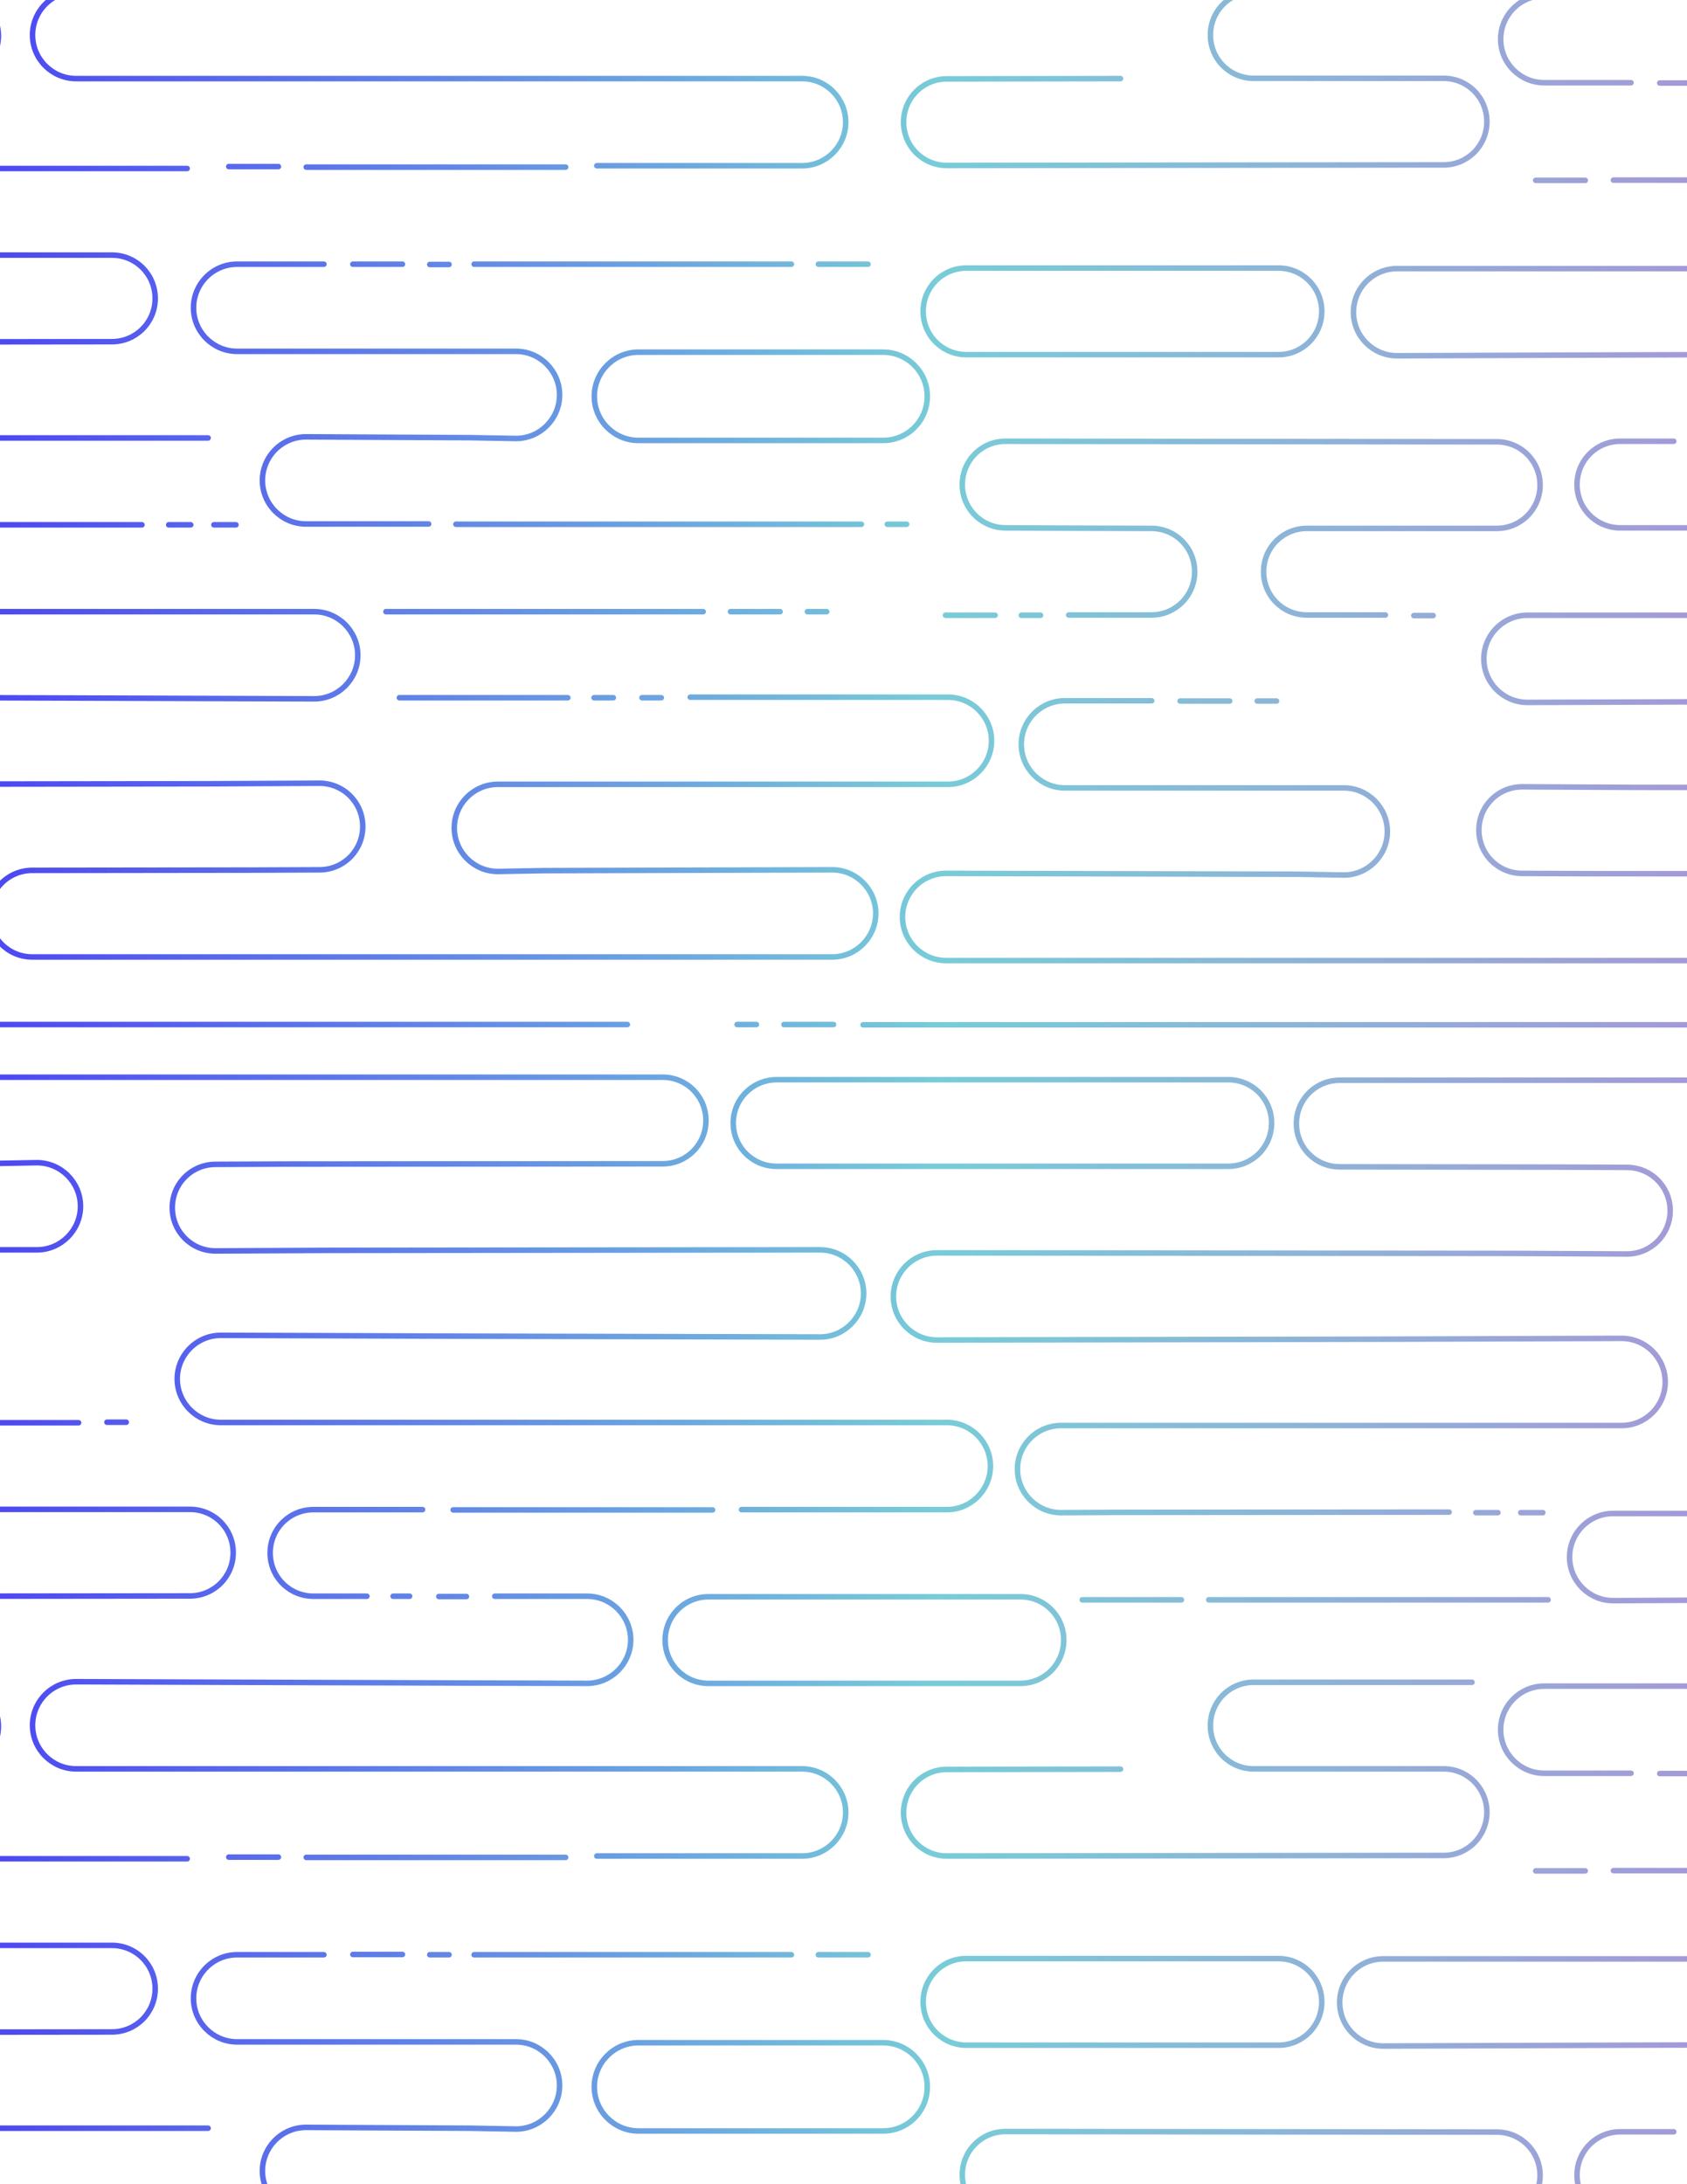 <?xml version="1.0" encoding="utf-8"?>
<!-- Generator: Adobe Illustrator 22.1.0, SVG Export Plug-In . SVG Version: 6.00 Build 0)  -->
<svg version="1.1" id="Layer_1" xmlns="http://www.w3.org/2000/svg" xmlns:xlink="http://www.w3.org/1999/xlink" x="0px" y="0px"
	 viewBox="0 0 612 792" style="enable-background:new 0 0 612 792;" xml:space="preserve">
<style type="text/css">
	.st0{fill:none;stroke:url(#SVGID_1_);stroke-width:2;stroke-linecap:round;stroke-linejoin:round;stroke-miterlimit:10;}
</style>
<linearGradient id="SVGID_1_" gradientUnits="userSpaceOnUse" x1="-158.373" y1="387.411" x2="1290.263" y2="387.411" gradientTransform="matrix(1 0 0 1 -8.709 -17.985)">
	<stop  offset="0" style="stop-color:#3908FF"/>
	<stop  offset="0.35" style="stop-color:#78CCD8"/>
	<stop  offset="0.664" style="stop-color:#BF79D8"/>
	<stop  offset="0.993" style="stop-color:#00BE93"/>
</linearGradient>
<path class="st0" d="M172,708.8h115.1 M165.4,803h147.1 M-47.6,771.7H75.5 M-116.6,771.7h59.1 M-163.9,771.7h35 M164.4,547.5h94.1
	 M296.9,708.8h18 M-46.1,484.6h18 M-18.1,484.6h7 M38.8,515.7h7 M-111.7,371.6h-18 M-139.7,371.6h-7 M140,834.8h115.1 M265,834.8h18
	 M292.9,834.8h7 M232.9,866h7 M215.5,866h7 M144.9,865.9H206 M321.9,803.1h7 M-63.6,803.3H51.5 M61.2,803.3h8 M77.6,803.3h8
	 M-131.2,515.7h18 M-103.6,515.7h7 M159.2,578.9h10 M142.6,578.8h6 M128,708.7h18 M155.9,708.8h7 M117.5,708.8H86
	c-8.7,0-15.8,7.1-15.8,15.8l0,0c0,8.7,7.1,15.8,15.8,15.8l60.6,0l40.6,0c8.7,0,15.8,7.1,15.8,15.8l0,0c0,8.7-7.1,15.8-15.8,15.8
	l-16.6-0.3l-59.6-0.3c-8.7,0-15.8,7.1-15.8,15.8v0c0,8.7,7.1,15.8,15.8,15.8h44.5 M111.1,673.5h94.1 M83,673.4h18 M179.5,578.8H213
	c8.7,0,15.8,7.1,15.8,15.8l0,0c0,8.7-7.1,15.8-15.8,15.8l-97.7-0.3l-87.7-0.3c-8.7,0-15.8,7.1-15.8,15.8v0c0,8.7,7.1,15.8,15.8,15.8
	l111.7,0l151.7,0c8.7,0,15.8,7.1,15.8,15.8v0c0,8.7-7.1,15.8-15.8,15.8h-74.5 M-0.6,626L-0.6,626c0-8.7-7-15.7-15.7-15.7h-113.2
	c-8.7,0-15.7,7-15.7,15.7v0c0,8.7,7,15.7,15.7,15.7h113.2C-7.6,641.7-0.6,634.7-0.6,626z M385.9,594.7L385.9,594.7
	c0-8.7-7-15.7-15.7-15.7H257c-8.7,0-15.7,7-15.7,15.7v0c0,8.7,7,15.7,15.7,15.7h113.2C378.9,610.4,385.9,603.4,385.9,594.7z
	 M-17.4,944.6L-17.4,944.6c0-8.7-7-15.7-15.7-15.7h-117.2c-8.7,0-15.7,7-15.7,15.7l0,0c0,8.7,7,15.7,15.7,15.7h117.2
	C-24.5,960.4-17.4,953.3-17.4,944.6z M269,547.4h74.5c8.7,0,15.8-7.1,15.8-15.8l0,0c0-8.7-7.1-15.8-15.8-15.8l-151.7,0l-111.7,0
	c-8.7,0-15.8-7.1-15.8-15.8v0c0-8.7,7.1-15.8,15.8-15.8l87.7,0.3l129.7,0.3c8.7,0,15.8-7.1,15.8-15.8v0c0-8.7-7.1-15.8-15.8-15.8
	l-179.2,0.2l-40.1,0.2c-8.7,0-15.7-7-15.7-15.7v0c0-8.7,7-15.7,15.7-15.7l23.6-0.1l138.6-0.1c8.7,0,15.7-7,15.7-15.7v0
	c0-8.7-7-15.7-15.7-15.7l-24,0l-347.3,0c-8.7,0-15.8,7.1-15.8,15.8v0c0,8.7,7.1,15.8,15.8,15.8l127.7-0.3l16.6-0.3
	c8.7,0,15.8,7.1,15.8,15.8v0c0,8.7-7.1,15.8-15.8,15.8l-40.6,0l-60.6,0c-8.7,0-15.8,7.1-15.8,15.8v0c0,8.7,7.1,15.8,15.8,15.8h31.5
	 M-74.9,803.2h-74.5c-8.7,0-15.8,7.1-15.8,15.8l0,0c0,8.7,7.1,15.8,15.8,15.8l151.7,0l111.7,0c8.7,0,15.8,7.1,15.8,15.8v0
	c0,8.7-7.1,15.8-15.8,15.8l-87.7-0.3l-97.7-0.3c-8.7,0-15.8,7.1-15.8,15.8l0,0c0,8.7,7.1,15.8,15.8,15.8l147.2-0.2l40.1-0.2
	c8.7,0,15.7,7,15.7,15.7l0,0c0,8.7-7,15.7-15.7,15.7l-23.6,0.1l-80.6,0.1c-8.7,0-15.7,7-15.7,15.7v0c0,8.7,7,15.7,15.7,15.7l24,0
	l266.2,0c8.7,0,15.8-7.1,15.8-15.8l0,0c0-8.7-7.1-15.8-15.8-15.8l-104.7,0.3l-16.6,0.3c-8.7,0-15.8-7.1-15.8-15.8v0
	c0-8.7,7.1-15.8,15.8-15.8l40.6,0l122.7,0c8.7,0,15.8-7.1,15.8-15.8v0c0-8.7-7.1-15.8-15.8-15.8h-93.5 M153.3,547.4l-18.1,0l-21.5,0
	c-8.7,0-15.7,7-15.7,15.7l0,0c0,8.7,7,15.7,15.7,15.7h19.4 M-115.9,673.8h-18 M-143.9,673.8h-7 M-104.7,674h20
	c8.7,0,15.7,7,15.7,15.7l0,0c0,8.7-7,15.7-15.7,15.7l-34,0.1l-30.9,0.1c-8.7,0-15.7,7-15.7,15.7l0,0c0,8.7,7,15.7,15.7,15.7
	l95.1-0.1l95.1-0.1c8.7,0,15.7-7,15.7-15.7l0,0c0-8.7-7-15.7-15.7-15.7l-68.9,0c-8.7,0-15.7-7-15.7-15.7l0,0c0-8.7,7-15.7,15.7-15.7
	h45.5h50.7 M-86.4,515.9h30c8.7,0,15.7,7,15.7,15.7l0,0c0,8.7-7,15.7-15.7,15.7l-34,0.1l-30.9,0.1c-8.7,0-15.7,7-15.7,15.7l0,0
	c0,8.7,7,15.7,15.7,15.7l95.1-0.1l95.1-0.1c8.7,0,15.7-7,15.7-15.7l0,0c0-8.7-7-15.7-15.7-15.7l-68.9,0c-8.7,0-15.7-7-15.7-15.7l0,0
	c0-8.7,7-15.7,15.7-15.7h28.5 M-101,371.5h328.6 M-129.7,980.3h-18 M-157.7,980.3h-7 M-119,980.2H52.5 M313.1,980.3h18 M341.1,980.3
	h7 M302.5,980.2H66.9 M336.4,756.7L336.4,756.7c0-8.8-7.2-16-16-16h-88.8c-8.8,0-16,7.2-16,16l0,0c0,8.8,7.2,16,16,16h88.8
	C329.3,772.7,336.4,765.5,336.4,756.7z M761.3,643.1H646.2 M786.6,548.8H639.5 M561.6,580.1H438.5 M428.6,580.1h-36 M732.6,804.3
	h-94.1 M789.1,643h-18 M446.1,867.2h-18 M463.1,867.2h-7 M519.9,836.2h-7 M344.4,980.2h18 M327.4,980.2h7 M806.1,643.1h-7
	 M729.3,517.1H614.2 M757.1,517.1h-18 M774,517h-7 M714,485.9h-7 M696.7,485.9h-7 M680.1,485.9H619 M543.4,548.5h-8 M559.7,548.5h-8
	 M361,836.1h-18 M377.5,836.1h-7 M643.4,773h-10 M622.8,773h-6 M620.1,643.1h-18 M637.1,643h-7 M629.7,548.8h-44.5
	c-8.7,0-15.8,7.1-15.8,15.8l0,0c0,8.7,7.1,15.8,15.8,15.8l59.6-0.3l16.6-0.3c8.7,0,15.8,7.1,15.8,15.8v0c0,8.7-7.1,15.8-15.8,15.8
	l-40.6,0l-60.6,0c-8.7,0-15.8,7.1-15.8,15.8v0c0,8.7,7.1,15.8,15.8,15.8h31.5 M679.4,678.3h-94.1 M575.1,678.4h-18 M690.7,678.7
	h74.5c8.7,0,15.8,7.1,15.8,15.8l0,0c0,8.7-7.1,15.8-15.8,15.8l-151.7,0l-111.7,0c-8.7,0-15.8,7.1-15.8,15.8l0,0
	c0,8.7,7.1,15.8,15.8,15.8l87.7-0.3l97.7-0.3c8.7,0,15.8,7.1,15.8,15.8v0c0,8.7-7.1,15.8-15.8,15.8h-33.5 M334.9,725.9L334.9,725.9
	c0,8.7,7,15.7,15.7,15.7h113.2c8.7,0,15.7-7,15.7-15.7l0,0c0-8.7-7-15.7-15.7-15.7H350.6C341.9,710.1,334.9,717.2,334.9,725.9z
	 M715.4,757.2L715.4,757.2c0,8.7,7,15.7,15.7,15.7h45.1c8.7,0,15.7-7,15.7-15.7l0,0c0-8.7-7-15.7-15.7-15.7h-45.1
	C722.4,741.4,715.4,748.5,715.4,757.2z M266,407.2L266,407.2c0,8.7,7,15.7,15.7,15.7h163.9c8.7,0,15.7-7,15.7-15.7v0
	c0-8.7-7-15.7-15.7-15.7H281.8C273.1,391.5,266,398.5,266,407.2z M417.8,867.1h-31.5c-8.7,0-15.8,7.1-15.8,15.8l0,0
	c0,8.7,7.1,15.8,15.8,15.8l60.6,0l40.6,0c8.7,0,15.8,7.1,15.8,15.8l0,0c0,8.7-7.1,15.8-15.8,15.8l-16.6-0.3l-127.7-0.3
	c-8.7,0-15.8,7.1-15.8,15.8v0c0,8.7,7.1,15.8,15.8,15.8l441.3,0l74,0c8.7,0,15.7-7,15.7-15.7v0c0-8.7-7-15.7-15.7-15.7l-282.8-0.1
	l-23.6-0.1c-8.7,0-15.7-7-15.7-15.7v0c0-8.7,7-15.7,15.7-15.7l40.1,0.2l179.2,0.2c8.7,0,15.8-7.1,15.8-15.8v0
	c0-8.7-7.1-15.8-15.8-15.8l-129.7,0.3l-87.7,0.3c-8.7,0-15.8-7.1-15.8-15.8v0c0-8.7,7.1-15.8,15.8-15.8l111.7,0l151.7,0
	c8.7,0,15.8-7.1,15.8-15.8v0c0-8.7-7.1-15.8-15.8-15.8h-74.5 M724.6,485.9h31.5c8.7,0,15.8-7.1,15.8-15.8v0
	c0-8.7-7.1-15.8-15.8-15.8l-60.6,0l-40.6,0c-8.7,0-15.8-7.1-15.8-15.8v0c0-8.7,7.1-15.8,15.8-15.8l16.6,0.3l127.7,0.3
	c8.7,0,15.8-7.1,15.8-15.8v0c0-8.7-7.1-15.8-15.8-15.8l-289.2,0l-24,0c-8.7,0-15.7,7-15.7,15.7v0c0,8.7,7,15.7,15.7,15.7l80.6,0.1
	l23.6,0.1c8.7,0,15.7,7,15.7,15.7v0c0,8.7-7,15.7-15.7,15.7l-40.1-0.2l-210.2-0.2c-8.7,0-15.8,7.1-15.8,15.8v0
	c0,8.7,7.1,15.8,15.8,15.8l160.7-0.3l87.7-0.3c8.7,0,15.8,7.1,15.8,15.8v0c0,8.7-7.1,15.8-15.8,15.8l-111.7,0l-91.7,0
	c-8.7,0-15.8,7.1-15.8,15.8v0c0,8.7,7.1,15.8,15.8,15.8l20.1-0.1l120.7-0.1 M607.2,773h-19.4c-8.7,0-15.7,7-15.7,15.7v0
	c0,8.7,7,15.7,15.7,15.7l21.5,0l18.1,0 M406.5,641.5l-63,0.1c-8.7,0-15.7,7-15.7,15.7l0,0c0,8.7,7,15.7,15.7,15.7l85.1-0.1l95.1-0.1
	c8.7,0,15.7-7,15.7-15.7l0,0c0-8.7-7-15.7-15.7-15.7l-68.9,0c-8.7,0-15.7-7-15.7-15.7l0,0c0-8.7,7-15.7,15.7-15.7h45.5H534
	 M502.6,835.9h-28.5c-8.7,0-15.7-7-15.7-15.7v0c0-8.7,7-15.7,15.7-15.7l68.9,0c8.7,0,15.7-7,15.7-15.7v0c0-8.7-7-15.7-15.7-15.7
	l-95.1-0.1l-83.1-0.1c-8.7,0-15.7,7-15.7,15.7v0c0,8.7,7,15.7,15.7,15.7l18.9,0.1l34,0.1c8.7,0,15.7,7,15.7,15.7v0
	c0,8.7-7,15.7-15.7,15.7h-30 M716.7,980.3H373.1 M284.4,371.5h18 M267.4,371.5h7 M542.6,371.6H313.1 M805.3,371.5h-18 M822.2,371.5
	h-7 M541,371.6h235.6 M689.7,595.2L689.7,595.2c0,8.8,7.2,16,16,16h88.8c8.8,0,16-7.2,16-16v0c0-8.8-7.2-16-16-16h-88.8
	C696.9,579.2,689.7,586.3,689.7,595.2z M172,95.8h115.1 M165.4,190.1h147.1 M-47.6,158.8H75.5 M-116.6,158.8h59.1 M-163.9,158.8h35
	 M164.4-65.4h94.1 M296.9,95.8h18 M-46.1-128.4h18 M-18.1-128.4h7 M38.8-97.3h7 M-111.7-241.4h-18 M-139.7-241.4h-7 M140,221.8
	h115.1 M265,221.8h18 M292.9,221.8h7 M232.9,253h7 M215.5,253h7 M144.9,253H206 M321.9,190.1h7 M-63.6,190.3H51.5 M61.2,190.3h8
	 M77.6,190.3h8 M-131.2-97.3h18 M-103.6-97.2h7 M159.2-34.1h10 M142.6-34.2h6 M128,95.8h18 M155.9,95.9h7 M117.5,95.8H86
	c-8.7,0-15.8,7.1-15.8,15.8v0c0,8.7,7.1,15.8,15.8,15.8l60.6,0l40.6,0c8.7,0,15.8,7.1,15.8,15.8v0c0,8.7-7.1,15.8-15.8,15.8
	l-16.6-0.3l-59.6-0.3c-8.7,0-15.8,7.1-15.8,15.8v0c0,8.7,7.1,15.8,15.8,15.8h44.5 M111.1,60.6h94.1 M83,60.4h18 M179.5-34.1H213
	c8.7,0,15.8,7.1,15.8,15.8v0c0,8.7-7.1,15.8-15.8,15.8l-97.7-0.3L27.6-3.1c-8.7,0-15.8,7.1-15.8,15.8v0c0,8.7,7.1,15.8,15.8,15.8
	l111.7,0l151.7,0c8.7,0,15.8,7.1,15.8,15.8v0c0,8.7-7.1,15.8-15.8,15.8h-74.5 M-0.6,13L-0.6,13c0-8.7-7-15.7-15.7-15.7h-113.2
	c-8.7,0-15.7,7-15.7,15.7v0c0,8.7,7,15.7,15.7,15.7h113.2C-7.6,28.7-0.6,21.7-0.6,13z M385.9-18.3L385.9-18.3
	c0-8.7-7-15.7-15.7-15.7H257c-8.7,0-15.7,7-15.7,15.7v0c0,8.7,7,15.7,15.7,15.7h113.2C378.9-2.6,385.9-9.6,385.9-18.3z M-17.4,331.6
	L-17.4,331.6c0-8.7-7-15.7-15.7-15.7h-117.2c-8.7,0-15.7,7-15.7,15.7v0c0,8.7,7,15.7,15.7,15.7h117.2
	C-24.5,347.4-17.4,340.3-17.4,331.6z M269-65.6h74.5c8.7,0,15.8-7.1,15.8-15.8v0c0-8.7-7.1-15.8-15.8-15.8l-151.7,0l-111.7,0
	c-8.7,0-15.8-7.1-15.8-15.8v0c0-8.7,7.1-15.8,15.8-15.8l87.7,0.3l129.7,0.3c8.7,0,15.8-7.1,15.8-15.8v0c0-8.7-7.1-15.8-15.8-15.8
	l-179.2,0.2l-40.1,0.2c-8.7,0-15.7-7-15.7-15.7v0c0-8.7,7-15.7,15.7-15.7l23.6-0.1l138.6-0.1c8.7,0,15.7-7,15.7-15.7v0
	c0-8.7-7-15.7-15.7-15.7l-24,0l-347.3,0c-8.7,0-15.8,7.1-15.8,15.8v0c0,8.7,7.1,15.8,15.8,15.8l127.7-0.3l16.6-0.3
	c8.7,0,15.8,7.1,15.8,15.8v0c0,8.7-7.1,15.8-15.8,15.8l-40.6,0l-60.6,0c-8.7,0-15.8,7.1-15.8,15.8v0c0,8.7,7.1,15.8,15.8,15.8h31.5
	 M-74.9,190.2h-74.5c-8.7,0-15.8,7.1-15.8,15.8v0c0,8.7,7.1,15.8,15.8,15.8l151.7,0l111.7,0c8.7,0,15.8,7.1,15.8,15.8v0
	c0,8.7-7.1,15.8-15.8,15.8l-87.7-0.3l-97.7-0.3c-8.7,0-15.8,7.1-15.8,15.8v0c0,8.7,7.1,15.8,15.8,15.8l147.2-0.2l40.1-0.2
	c8.7,0,15.7,7,15.7,15.7v0c0,8.7-7,15.7-15.7,15.7l-23.6,0.1l-80.6,0.1c-8.7,0-15.7,7-15.7,15.7v0c0,8.7,7,15.7,15.7,15.7l24,0
	l266.2,0c8.7,0,15.8-7.1,15.8-15.8v0c0-8.7-7.1-15.8-15.8-15.8l-104.7,0.3l-16.6,0.3c-8.7,0-15.8-7.1-15.8-15.8v0
	c0-8.7,7.1-15.8,15.8-15.8l40.6,0l122.7,0c8.7,0,15.8-7.1,15.8-15.8v0c0-8.7-7.1-15.8-15.8-15.8h-93.5 M153.3-65.6l-18.1,0l-21.5,0
	c-8.7,0-15.7,7-15.7,15.7v0c0,8.7,7,15.7,15.7,15.7h19.4 M-115.9,60.8h-18 M-143.9,60.8h-7 M-104.7,61.1h20c8.7,0,15.7,7,15.7,15.7
	v0c0,8.7-7,15.7-15.7,15.7l-34,0.1l-30.9,0.1c-8.7,0-15.7,7-15.7,15.7v0c0,8.7,7,15.7,15.7,15.7l95.1-0.1l95.1-0.1
	c8.7,0,15.7-7,15.7-15.7v0c0-8.7-7-15.7-15.7-15.7l-68.9,0c-8.7,0-15.7-7-15.7-15.7v0c0-8.7,7-15.7,15.7-15.7h45.5h50.7 M-86.4-97.1
	h30c8.7,0,15.7,7,15.7,15.7v0c0,8.7-7,15.7-15.7,15.7l-34,0.1l-30.9,0.1c-8.7,0-15.7,7-15.7,15.7v0c0,8.7,7,15.7,15.7,15.7l95.1-0.1
	l95.1-0.1c8.7,0,15.7-7,15.7-15.7v0c0-8.7-7-15.7-15.7-15.7L0-65.6c-8.7,0-15.7-7-15.7-15.7v0c0-8.7,7-15.7,15.7-15.7h28.5
	 M-101-241.5h328.6 M336.4,143.7L336.4,143.7c0-8.8-7.2-16-16-16h-88.8c-8.8,0-16,7.2-16,16v0c0,8.8,7.2,16,16,16h88.8
	C329.3,159.7,336.4,152.5,336.4,143.7z M761.3,30.1H646.2 M786.6-64.2H639.5 M561.6-32.9H438.5 M428.6-32.9h-36 M732.6,191.3h-94.1
	 M789.1,30h-18 M446.1,254.2h-18 M463.1,254.2h-7 M519.9,223.2h-7 M806.1,30.1h-7 M729.3-95.9H614.2 M757.1-95.9h-18 M774-95.9h-7
	 M714-127.1h-7 M696.7-127.1h-7 M680.1-127.1H619 M543.4-64.5h-8 M559.7-64.5h-8 M361,223.1h-18 M377.5,223.1h-7 M643.4,160h-10
	 M622.8,160h-6 M620.1,30.1h-18 M637.1,30h-7 M629.7-64.2h-44.5c-8.7,0-15.8,7.1-15.8,15.8v0c0,8.7,7.1,15.8,15.8,15.8l59.6-0.3
	l16.6-0.3c8.7,0,15.8,7.1,15.8,15.8v0c0,8.7-7.1,15.8-15.8,15.8l-40.6,0l-60.6,0c-8.7,0-15.8,7.1-15.8,15.8v0
	c0,8.7,7.1,15.8,15.8,15.8h31.5 M679.4,65.3h-94.1 M575.1,65.4h-18 M690.7,65.8h74.5c8.7,0,15.8,7.1,15.8,15.8v0
	c0,8.7-7.1,15.8-15.8,15.8l-151.7,0l-106.7,0c-8.7,0-15.8,7.1-15.8,15.8v0c0,8.7,7.1,15.8,15.8,15.8l82.7-0.3l97.7-0.3
	c8.7,0,15.8,7.1,15.8,15.8v0c0,8.7-7.1,15.8-15.8,15.8h-33.5 M334.9,112.9L334.9,112.9c0,8.7,7,15.7,15.7,15.7h113.2
	c8.7,0,15.7-7,15.7-15.7v0c0-8.7-7-15.7-15.7-15.7H350.6C341.9,97.2,334.9,104.2,334.9,112.9z M715.4,144.2L715.4,144.2
	c0,8.7,7,15.7,15.7,15.7h78.2c8.7,0,15.7-7,15.7-15.7v0c0-8.7-7-15.7-15.7-15.7h-78.2C722.4,128.4,715.4,135.5,715.4,144.2z
	 M266-205.8L266-205.8c0,8.7,7,15.7,15.7,15.7h163.9c8.7,0,15.7-7,15.7-15.7v0c0-8.7-7-15.7-15.7-15.7H281.8
	C273.1-221.5,266-214.5,266-205.8z M417.8,254.1h-31.5c-8.7,0-15.8,7.1-15.8,15.8v0c0,8.7,7.1,15.8,15.8,15.8l60.6,0l40.6,0
	c8.7,0,15.8,7.1,15.8,15.8v0c0,8.7-7.1,15.8-15.8,15.8l-16.6-0.3l-127.7-0.3c-8.7,0-15.8,7.1-15.8,15.8v0c0,8.7,7.1,15.8,15.8,15.8
	l441.3,0l24,0c8.7,0,15.7-7,15.7-15.7v0c0-8.7-7-15.7-15.7-15.7l-232.7-0.1l-23.6-0.1c-8.7,0-15.7-7-15.7-15.7v0
	c0-8.7,7-15.7,15.7-15.7l40.1,0.2l179.2,0.2c8.7,0,15.8-7.1,15.8-15.8v0c0-8.7-7.1-15.8-15.8-15.8l-129.7,0.3l-87.7,0.3
	c-8.7,0-15.8-7.1-15.8-15.8v0c0-8.7,7.1-15.8,15.8-15.8l111.7,0l151.7,0c8.7,0,15.8-7.1,15.8-15.8v0c0-8.7-7.1-15.8-15.8-15.8h-74.5
	 M724.6-127.1h31.5c8.7,0,15.8-7.1,15.8-15.8v0c0-8.7-7.1-15.8-15.8-15.8l-60.6,0l-40.6,0c-8.7,0-15.8-7.1-15.8-15.8v0
	c0-8.7,7.1-15.8,15.8-15.8l16.6,0.3l127.7,0.3c8.7,0,15.8-7.1,15.8-15.8v0c0-8.7-7.1-15.8-15.8-15.8l-289.2,0l-24,0
	c-8.7,0-15.7,7-15.7,15.7v0c0,8.7,7,15.7,15.7,15.7l80.6,0.1l23.6,0.1c8.7,0,15.7,7,15.7,15.7v0c0,8.7-7,15.7-15.7,15.7l-40.1-0.2
	l-210.2-0.2c-8.7,0-15.8,7.1-15.8,15.8v0c0,8.7,7.1,15.8,15.8,15.8l160.7-0.3l87.7-0.3c8.7,0,15.8,7.1,15.8,15.8v0
	c0,8.7-7.1,15.8-15.8,15.8l-111.7,0l-91.7,0c-8.7,0-15.8,7.1-15.8,15.8v0c0,8.7,7.1,15.8,15.8,15.8l20.1-0.1l120.7-0.1 M607.2,160
	h-19.4c-8.7,0-15.7,7-15.7,15.7v0c0,8.7,7,15.7,15.7,15.7l21.5,0l18.1,0 M406.5,28.5l-63,0.1c-8.7,0-15.7,7-15.7,15.7v0
	c0,8.7,7,15.7,15.7,15.7l85.1-0.1l95.1-0.1c8.7,0,15.7-7,15.7-15.7v0c0-8.7-7-15.7-15.7-15.7l-68.9,0c-8.7,0-15.7-7-15.7-15.7v0
	c0-8.7,7-15.7,15.7-15.7l45.5,0H534 M502.6,223h-28.5c-8.7,0-15.7-7-15.7-15.7v0c0-8.7,7-15.7,15.7-15.7l68.9,0
	c8.7,0,15.7-7,15.7-15.7v0c0-8.7-7-15.7-15.7-15.7l-95.1-0.1l-83.1-0.1c-8.7,0-15.7,7-15.7,15.7v0c0,8.7,7,15.7,15.7,15.7l18.9,0.1
	l34,0.1c8.7,0,15.7,7,15.7,15.7v0c0,8.7-7,15.7-15.7,15.7h-30 M284.4-241.5h18 M267.4-241.5h7 M542.6-241.4H313.1 M805.3-241.5h-18
	 M822.2-241.5h-7 M541-241.4h235.6 M689.7-17.8L689.7-17.8c0,8.8,7.2,16,16,16h88.8c8.8,0,16-7.2,16-16v0c0-8.8-7.2-16-16-16h-88.8
	C696.9-33.8,689.7-26.7,689.7-17.8z M1075.1,708.8h115.1 M1068.4,803h147.1 M837.4,771.7h141.1 M1067.4,547.5h94.1 M1199.9,708.8h18
	 M911,484.6h18 M939,484.6h7 M941.8,515.7h7 M1043.1,834.8h115.1 M1168,834.8h18 M1195.9,834.8h7 M1135.9,866h7 M1118.6,866h7
	 M1047.9,865.9h61.1 M1224.9,803.1h7 M964.2,803.3h8 M980.6,803.3h8 M799.4,515.7h7 M1062.3,578.9h10 M1045.6,578.8h6 M1031,708.7
	h18 M1058.9,708.8h7 M1020.5,708.8h-31.5c-8.7,0-15.8,7.1-15.8,15.8l0,0c0,8.7,7.1,15.8,15.8,15.8l60.6,0l40.6,0
	c8.7,0,15.8,7.1,15.8,15.8l0,0c0,8.7-7.1,15.8-15.8,15.8l-16.6-0.3l-59.6-0.3c-8.7,0-15.8,7.1-15.8,15.8v0c0,8.7,7.1,15.8,15.8,15.8
	h44.5 M1014.1,673.5h94.1 M986,673.4h18 M1082.5,578.8h33.5c8.7,0,15.8,7.1,15.8,15.8l0,0c0,8.7-7.1,15.8-15.8,15.8l-97.7-0.3
	l-174.7-0.3c-8.7,0-15.8,7.1-15.8,15.8v0c0,8.7,7.1,15.8,15.8,15.8l198.8,0l151.7,0c8.7,0,15.8,7.1,15.8,15.8v0
	c0,8.7-7.1,15.8-15.8,15.8h-74.5 M1172,547.4h74.5c8.7,0,15.8-7.1,15.8-15.8l0,0c0-8.7-7.1-15.8-15.8-15.8l-151.7,0l-111.7,0
	c-8.7,0-15.8-7.1-15.8-15.8v0c0-8.7,7.1-15.8,15.8-15.8l87.7,0.3l129.7,0.3c8.7,0,15.8-7.1,15.8-15.8v0c0-8.7-7.1-15.8-15.8-15.8
	l-179.2,0.2l-40.1,0.2c-8.7,0-15.7-7-15.7-15.7v0c0-8.7,7-15.7,15.7-15.7l23.6-0.1l138.6-0.1c8.7,0,15.7-7,15.7-15.7v0
	c0-8.7-7-15.7-15.7-15.7l-24,0l-265.2,0c-8.7,0-15.8,7.1-15.8,15.8v0c0,8.7,7.1,15.8,15.8,15.8l45.6-0.3l16.6-0.3
	c8.7,0,15.8,7.1,15.8,15.8v0c0,8.7-7.1,15.8-15.8,15.8l-40.6,0l-60.6,0c-8.7,0-15.8,7.1-15.8,15.8v0c0,8.7,7.1,15.8,15.8,15.8h85.5
	 M956.2,803.2h-74.5c-8.7,0-15.8,7.1-15.8,15.8l0,0c0,8.7,7.1,15.8,15.8,15.8l23.6,0l111.7,0c8.7,0,15.8,7.1,15.8,15.8v0
	c0,8.7-7.1,15.8-15.8,15.8l-87.7-0.3l-97.7-0.3c-8.7,0-15.8,7.1-15.8,15.8l0,0c0,8.7,7.1,15.8,15.8,15.8l147.2-0.2l40.1-0.2
	c8.7,0,15.7,7,15.7,15.7l0,0c0,8.7-7,15.7-15.7,15.7l-23.6,0.1l-80.6,0.1c-8.7,0-15.7,7-15.7,15.7v0c0,8.7,7,15.7,15.7,15.7l24,0
	l266.2,0c8.7,0,15.8-7.1,15.8-15.8l0,0c0-8.7-7.1-15.8-15.8-15.8l-104.7,0.3l-16.6,0.3c-8.7,0-15.8-7.1-15.8-15.8v0
	c0-8.7,7.1-15.8,15.8-15.8l40.6,0l122.7,0c8.7,0,15.8-7.1,15.8-15.8v0c0-8.7-7.1-15.8-15.8-15.8h-93.5 M1056.3,547.4l-18.1,0
	l-21.5,0c-8.7,0-15.7,7-15.7,15.7l0,0c0,8.7,7,15.7,15.7,15.7h19.4 M835.3,705.5l-25.9,0.3c-8.7,0-15.7,7-15.7,15.7l0,0
	c0,8.7,7,15.7,15.7,15.7l39.1-0.1l95.1-0.1c8.7,0,15.7-7,15.7-15.7l0,0c0-8.7-7-15.7-15.7-15.7l-68.9,0c-8.7,0-15.7-7-15.7-15.7l0,0
	c0-8.7,7-15.7,15.7-15.7h45.5h50.7 M816.6,515.9h30c8.7,0,15.7,7,15.7,15.7l0,0c0,8.7-7,15.7-15.7,15.7l-14.9,0.3
	c-8.7,0-15.7,7-15.7,15.7l0,0c0,8.7,7,15.7,15.7,15.7l45.1-0.1l95.1-0.1c8.7,0,15.7-7,15.7-15.7l0,0c0-8.7-7-15.7-15.7-15.7l-68.9,0
	c-8.7,0-15.7-7-15.7-15.7l0,0c0-8.7,7-15.7,15.7-15.7h28.5 M842,371.5h288.6 M773.3,980.3h-18 M745.3,980.3h-7 M784,980.2h176.5
	 M1216.1,980.3h18 M1244.1,980.3h7 M1205.5,980.2H969.9 M1239.4,756.7L1239.4,756.7c0-8.8-7.2-16-16-16h-88.8c-8.8,0-16,7.2-16,16
	l0,0c0,8.8,7.2,16,16,16h88.8C1232.3,772.7,1239.4,765.5,1239.4,756.7z M1247.4,980.2h18 M1230.4,980.2h7 M1264,836.1h-18
	 M1280.6,836.1h-7 M1187.4,371.5h18 M1170.4,371.5h7 M1075.1,95.8h115.1 M1068.4,190.1h147.1 M883.4,158.8h95.1 M845.5,158.8h29
	 M1067.4-65.4h94.1 M1199.9,95.8h18 M857-128.4h18 M885-128.4h7 M943.8-95.6h7 M1043.1,221.8h115.1 M1168,221.8h18 M1195.9,221.8h7
	 M1135.9,253h7 M1118.6,253h7 M1047.9,253h61.1 M1224.9,190.1h7 M857.4,190.3h97.1 M964.2,190.3h8 M980.6,190.3h8 M870.9,221.8
	l8-0.1 M887.3,221.6l8-0.1 M799-95.8h18 M812.4-95.6 M799.4-97.2 M1062.3-34.1h10 M1045.6-34.2h6 M1031,95.8h18 M1058.9,95.9h7
	 M1020.5,95.8h-31.5c-8.7,0-15.8,7.1-15.8,15.8v0c0,8.7,7.1,15.8,15.8,15.8l60.6,0l40.6,0c8.7,0,15.8,7.1,15.8,15.8v0
	c0,8.7-7.1,15.8-15.8,15.8l-16.6-0.3l-59.6-0.3c-8.7,0-15.8,7.1-15.8,15.8v0c0,8.7,7.1,15.8,15.8,15.8h44.5 M1014.1,60.6h94.1
	 M986,60.4h18 M1082.5-34.1h33.5c8.7,0,15.8,7.1,15.8,15.8v0c0,8.7-7.1,15.8-15.8,15.8l-97.7-0.3l-87.7-0.3
	c-8.7,0-15.8,7.1-15.8,15.8v0c0,8.7,7.1,15.8,15.8,15.8l111.7,0l151.7,0c8.7,0,15.8,7.1,15.8,15.8v0c0,8.7-7.1,15.8-15.8,15.8h-74.5
	 M906,13L906,13c0-8.7-7-15.7-15.7-15.7h-41.1c-8.7,0-15.7,7-15.7,15.7v0c0,8.7,7,15.7,15.7,15.7h41.1C899,28.7,906,21.7,906,13z
	 M957.9,81.6L957.9,81.6c0-8.7-7-15.7-15.7-15.7H818.8c-8.7,0-15.7,7-15.7,15.7v0c0,8.7,7,15.7,15.7,15.7h123.3
	C950.8,97.4,957.9,90.3,957.9,81.6z M1172-65.6h74.5c8.7,0,15.8-7.1,15.8-15.8v0c0-8.7-7.1-15.8-15.8-15.8l-151.7,0l-111.7,0
	c-8.7,0-15.8-7.1-15.8-15.8v0c0-8.7,7.1-15.8,15.8-15.8l87.7,0.3l129.7,0.3c8.7,0,15.8-7.1,15.8-15.8v0c0-8.7-7.1-15.8-15.8-15.8
	l-179.2,0.2l-40.1,0.2c-8.7,0-15.7-7-15.7-15.7v0c0-8.7,7-15.7,15.7-15.7l23.6-0.1l138.6-0.1c8.7,0,15.7-7,15.7-15.7v0
	c0-8.7-7-15.7-15.7-15.7l-24,0l-263.2,0c-8.7,0-15.8,7.1-15.8,15.8v0c0,8.7,7.1,15.8,15.8,15.8l43.6-0.3l16.6-0.3
	c8.7,0,15.8,7.1,15.8,15.8v0c0,8.7-7.1,15.8-15.8,15.8l-40.6,0l-60.6,0c-8.7,0-15.8,7.1-15.8,15.8v0c0,8.7,7.1,15.8,15.8,15.8h31.5
	 M903.4,221.9l113.7,0c8.7,0,15.8,7.1,15.8,15.8v0c0,8.7-7.1,15.8-15.8,15.8l-87.7-0.3l-97.7-0.3c-8.7,0-15.8,7.1-15.8,15.8v0
	c0,8.7,7.1,15.8,15.8,15.8l147.2-0.2l40.1-0.2c8.7,0,15.7,7,15.7,15.7v0c0,8.7-7,15.7-15.7,15.7l-23.6,0.1l-131.6,0.1
	c-8.7,0-15.7,7-15.7,15.7v0c0,8.7,7,15.7,15.7,15.7l75,0l266.2,0c8.7,0,15.8-7.1,15.8-15.8v0c0-8.7-7.1-15.8-15.8-15.8l-104.7,0.3
	l-16.6,0.3c-8.7,0-15.8-7.1-15.8-15.8v0c0-8.7,7.1-15.8,15.8-15.8l40.6,0l122.7,0c8.7,0,15.8-7.1,15.8-15.8v0
	c0-8.7-7.1-15.8-15.8-15.8h-93.5 M1056.3-65.6l-18.1,0l-21.5,0c-8.7,0-15.7,7-15.7,15.7v0c0,8.7,7,15.7,15.7,15.7h19.4 M822.6-95.4
	h30c8.7,0,15.7,7,15.7,15.7v0c0,8.7-7,15.7-15.7,15.7l-7.9,0.3c-8.7,0-15.7,7-15.7,15.7v0c0,8.7,7,15.7,15.7,15.7l38.1-0.1l95.1-0.1
	c8.7,0,15.7-7,15.7-15.7v0c0-8.7-7-15.7-15.7-15.7l-68.9,0c-8.7,0-15.7-7-15.7-15.7v0c0-8.7,7-15.7,15.7-15.7h28.5 M841-241.5h289.6
	 M1239.4,143.7L1239.4,143.7c0-8.8-7.2-16-16-16h-88.8c-8.8,0-16,7.2-16,16v0c0,8.8,7.2,16,16,16h88.8
	C1232.3,159.7,1239.4,152.5,1239.4,143.7z M1264,223.1h-18 M1280.6,223.1h-7 M1187.4-241.5h18 M1170.4-241.5h7 M806,771.7h8
	 M821.9,771.8h7"/>
</svg>
